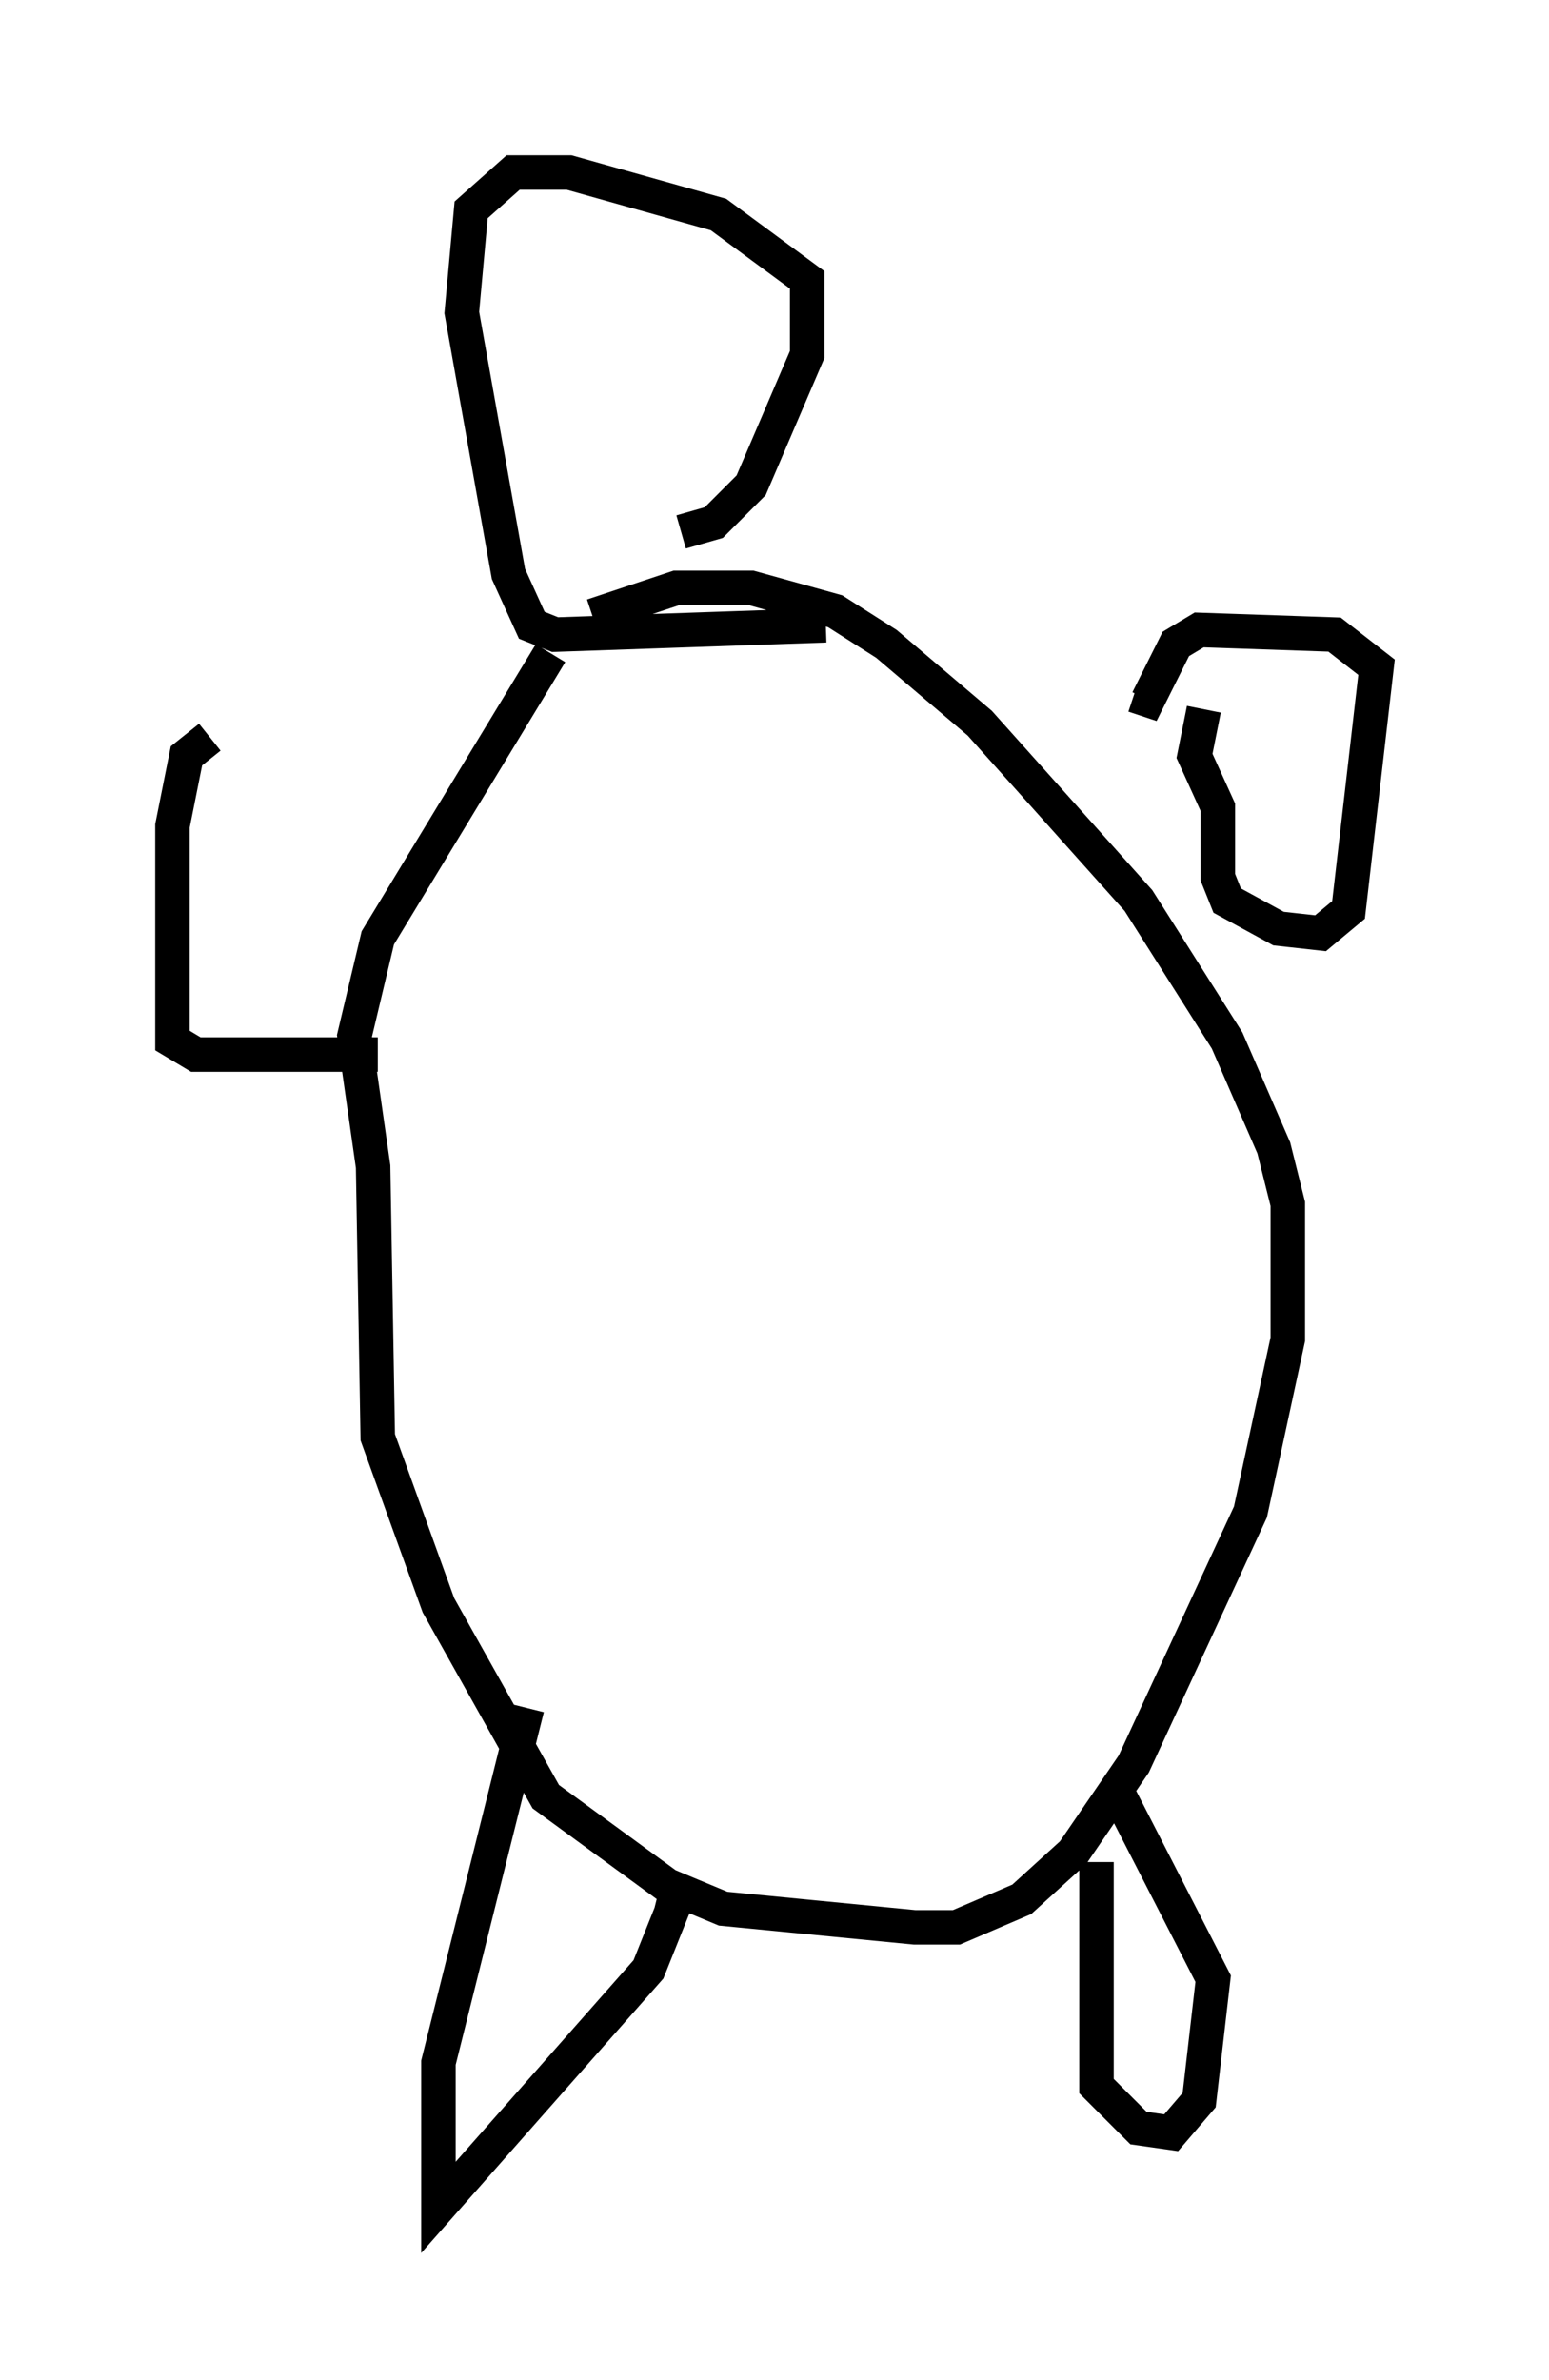 <?xml version="1.0" encoding="utf-8" ?>
<svg baseProfile="full" height="68.998" version="1.1" width="44.912" xmlns="http://www.w3.org/2000/svg" xmlns:ev="http://www.w3.org/2001/xml-events" xmlns:xlink="http://www.w3.org/1999/xlink"><defs /><rect fill="white" height="68.998" width="44.912" x="0" y="0" /><path d="M10.548, 21.779 m-4.465, -0.406 l-0.677, 0.541 -0.406, 2.03 l0.0, 6.225 0.677, 0.406 l5.277, 0.0 m5.007, -11.637 l-5.007, 8.254 -0.677, 2.842 l0.541, 3.789 0.135, 7.848 l1.759, 4.871 3.112, 5.548 l3.518, 2.571 1.624, 0.677 l5.548, 0.541 1.218, 0.0 l1.894, -0.812 1.488, -1.353 l1.759, -2.571 3.383, -7.307 l1.083, -5.007 0.0, -3.924 l-0.406, -1.624 -1.353, -3.112 l-2.571, -4.059 -4.601, -5.142 l-2.706, -2.3 -1.488, -0.947 l-2.436, -0.677 -2.165, 0.0 l-2.436, 0.812 m-1.894, 31.664 l-2.571, 10.284 0.0, 4.195 l6.089, -6.901 0.812, -2.03 l-0.541, -0.135 m12.72, -0.947 l0.0, 6.495 1.218, 1.218 l0.947, 0.135 0.812, -0.947 l0.406, -3.518 -2.706, -5.277 m2.436, -31.529 l-0.271, 1.353 0.677, 1.488 l0.0, 2.03 0.271, 0.677 l1.488, 0.812 1.218, 0.135 l0.812, -0.677 0.812, -7.036 l-1.218, -0.947 -3.924, -0.135 l-0.677, 0.406 -0.812, 1.624 l-0.406, -0.135 m-13.126, -4.736 l0.947, -0.271 1.083, -1.083 l1.624, -3.789 0.0, -2.165 l-2.571, -1.894 -4.33, -1.218 l-1.624, 0.0 -1.218, 1.083 l-0.271, 2.977 1.353, 7.578 l0.677, 1.488 0.677, 0.271 l7.848, -0.271 " fill="none" stroke="black" stroke-width="1" /></svg>